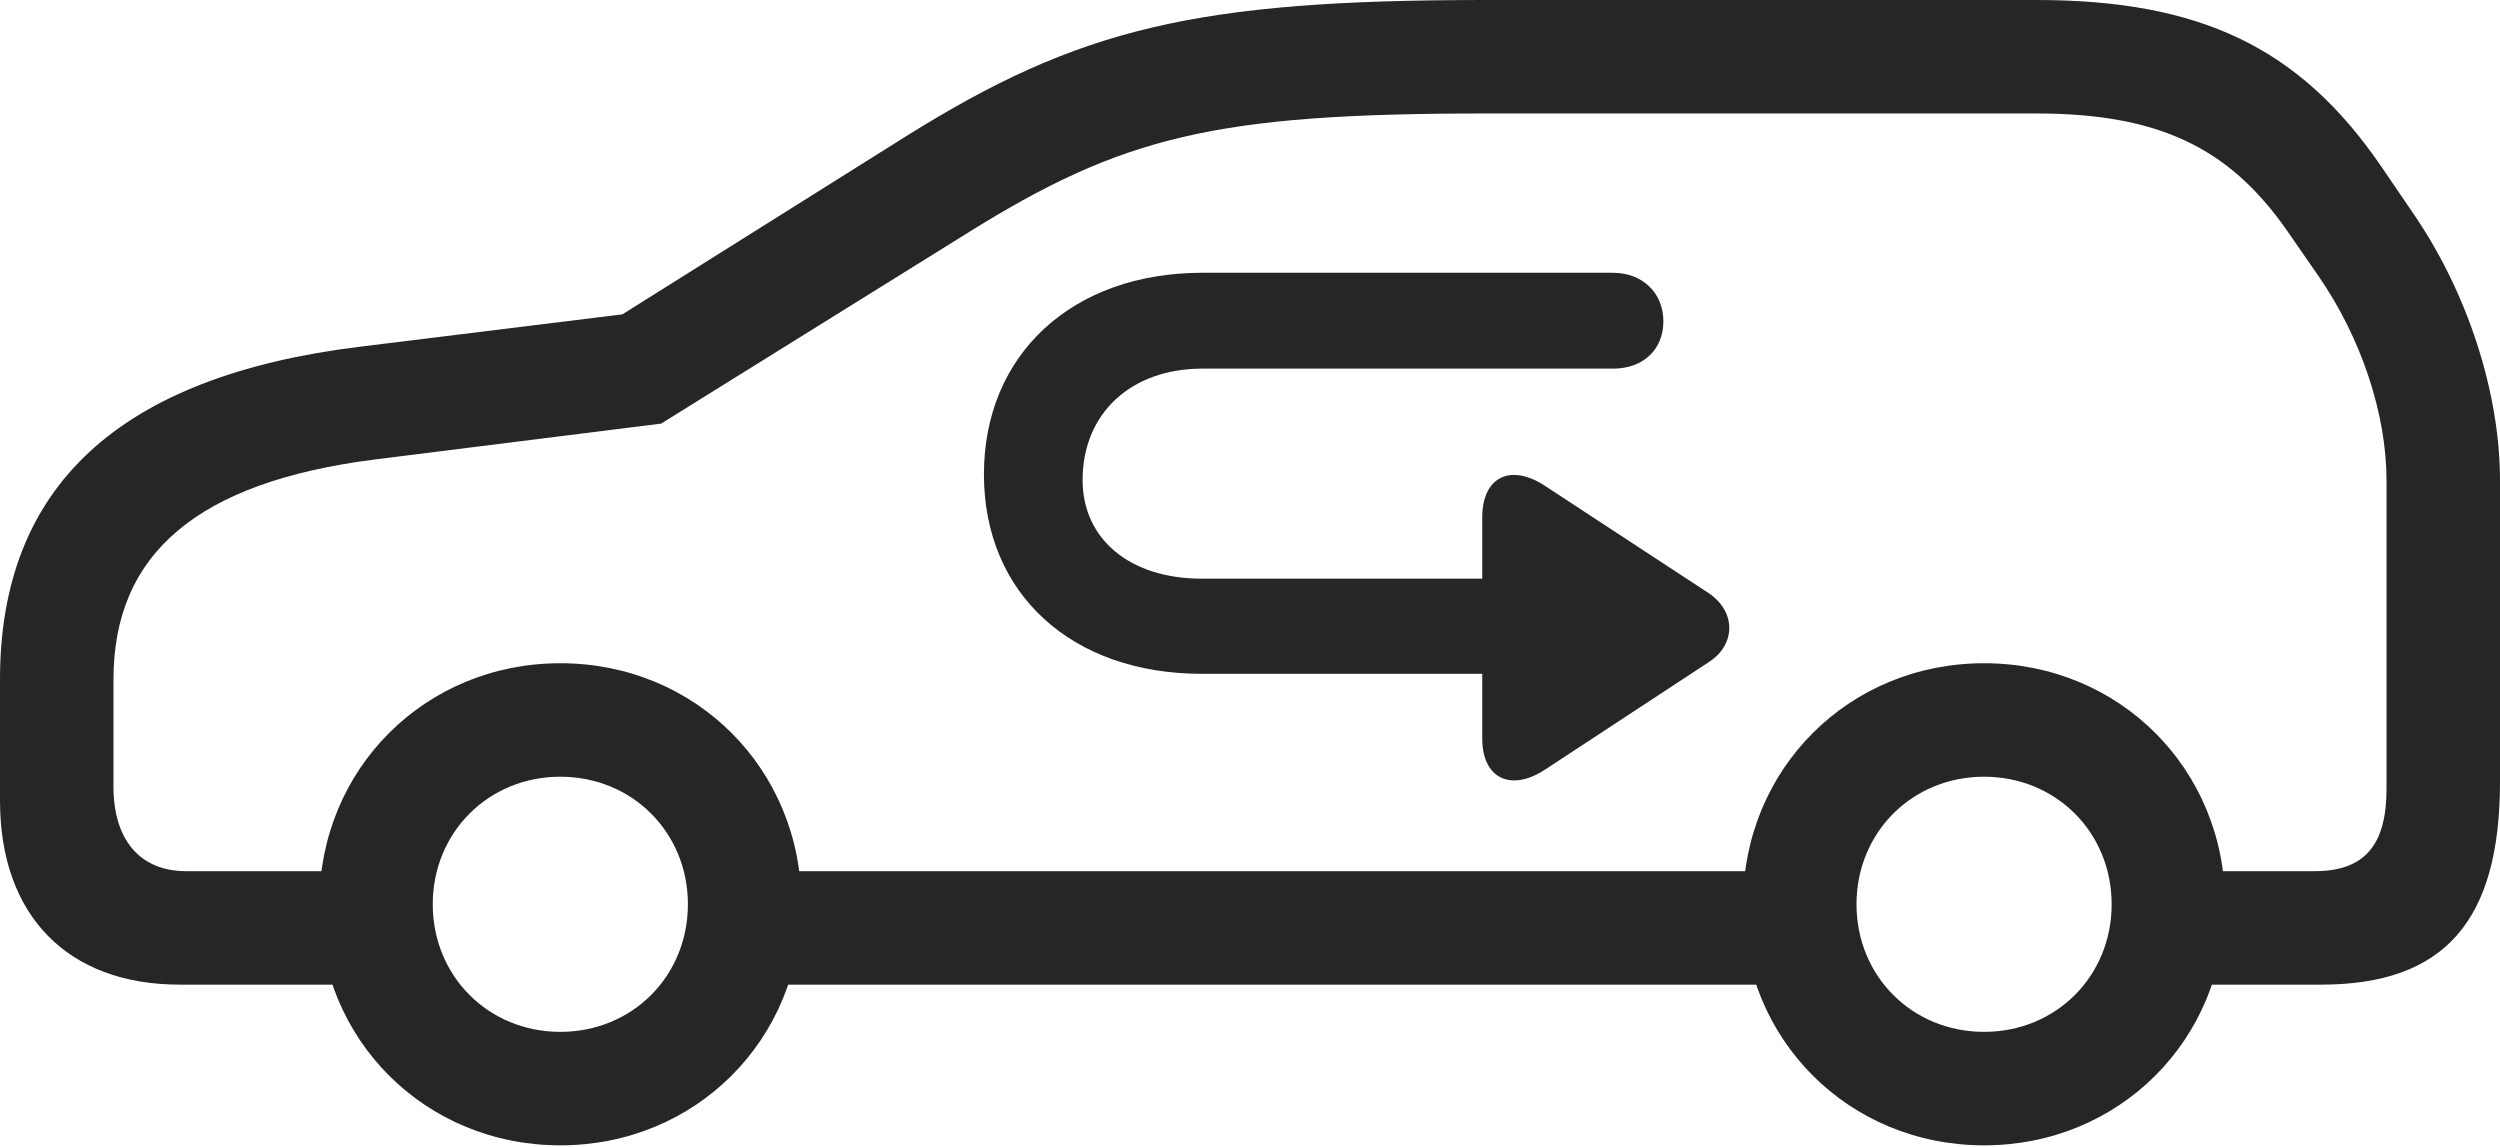 <?xml version="1.0" encoding="UTF-8"?>
<!--Generator: Apple Native CoreSVG 232.5-->
<!DOCTYPE svg
PUBLIC "-//W3C//DTD SVG 1.1//EN"
       "http://www.w3.org/Graphics/SVG/1.1/DTD/svg11.dtd">
<svg version="1.1" xmlns="http://www.w3.org/2000/svg" xmlns:xlink="http://www.w3.org/1999/xlink" width="173.193" height="79.443">
 <g>
  <rect height="79.443" opacity="0" width="173.193" x="0" y="0"/>
  <path d="M12.451 68.213L27.637 68.213L27.637 60.352L12.891 60.352C9.717 60.352 7.861 58.203 7.861 54.492L7.861 47.07C7.861 38.33 13.721 33.398 25.928 31.836L45.801 29.346L66.992 16.162C77.783 9.424 84.18 7.861 102.93 7.861L141.064 7.861C149.512 7.861 154.395 10.205 158.398 15.918L160.596 19.092C163.574 23.389 165.332 28.662 165.332 33.301L165.332 54.639C165.332 58.545 163.818 60.352 160.352 60.352L148.34 60.352L148.34 68.213L160.791 68.213C169.336 68.213 173.193 63.818 173.193 54.15L173.193 33.301C173.193 27.197 170.947 20.215 167.09 14.648L164.893 11.426C159.277 3.271 152.393 0 141.064 0L102.93 0C82.812 0 74.756 1.953 62.793 9.424L43.115 21.777L24.902 24.023C8.252 26.074 0 33.691 0 47.07L0 55.469C0 63.428 4.688 68.213 12.451 68.213ZM50.537 68.213L125.879 68.213L125.879 60.352L50.537 60.352ZM38.818 79.346C48.193 79.346 55.518 72.022 55.518 62.647C55.518 53.272 48.193 45.947 38.818 45.947C29.443 45.947 22.119 53.272 22.119 62.647C22.119 72.022 29.443 79.346 38.818 79.346ZM38.818 71.484C33.838 71.484 29.98 67.627 29.98 62.647C29.98 57.666 33.838 53.809 38.818 53.809C43.799 53.809 47.656 57.666 47.656 62.647C47.656 67.627 43.799 71.484 38.818 71.484ZM137.451 79.346C146.826 79.346 154.15 72.022 154.15 62.647C154.15 53.272 146.826 45.947 137.451 45.947C128.076 45.947 120.752 53.272 120.752 62.647C120.752 72.022 128.076 79.346 137.451 79.346ZM137.451 71.484C132.471 71.484 128.613 67.627 128.613 62.647C128.613 57.666 132.471 53.809 137.451 53.809C142.432 53.809 146.289 57.666 146.289 62.647C146.289 67.627 142.432 71.484 137.451 71.484Z" fill="#000000" fill-opacity="0.85"/>
  <path d="M68.164 32.861C68.164 41.162 74.268 46.68 83.252 46.68L102.686 46.68L102.686 51.172C102.686 53.906 104.639 54.883 107.031 53.32L118.408 45.85C120.215 44.678 120.312 42.432 118.408 41.113L107.08 33.691C104.688 32.08 102.686 33.008 102.686 35.84L102.686 40.088L83.252 40.088C78.272 40.088 75 37.353 75 33.252C75 28.662 78.32 25.537 83.301 25.537L111.768 25.537C113.818 25.537 115.234 24.219 115.234 22.266C115.234 20.312 113.818 18.896 111.719 18.896L83.301 18.896C74.268 18.896 68.164 24.561 68.164 32.861Z" fill="#000000" fill-opacity="0.85"/>
 </g>
</svg>
